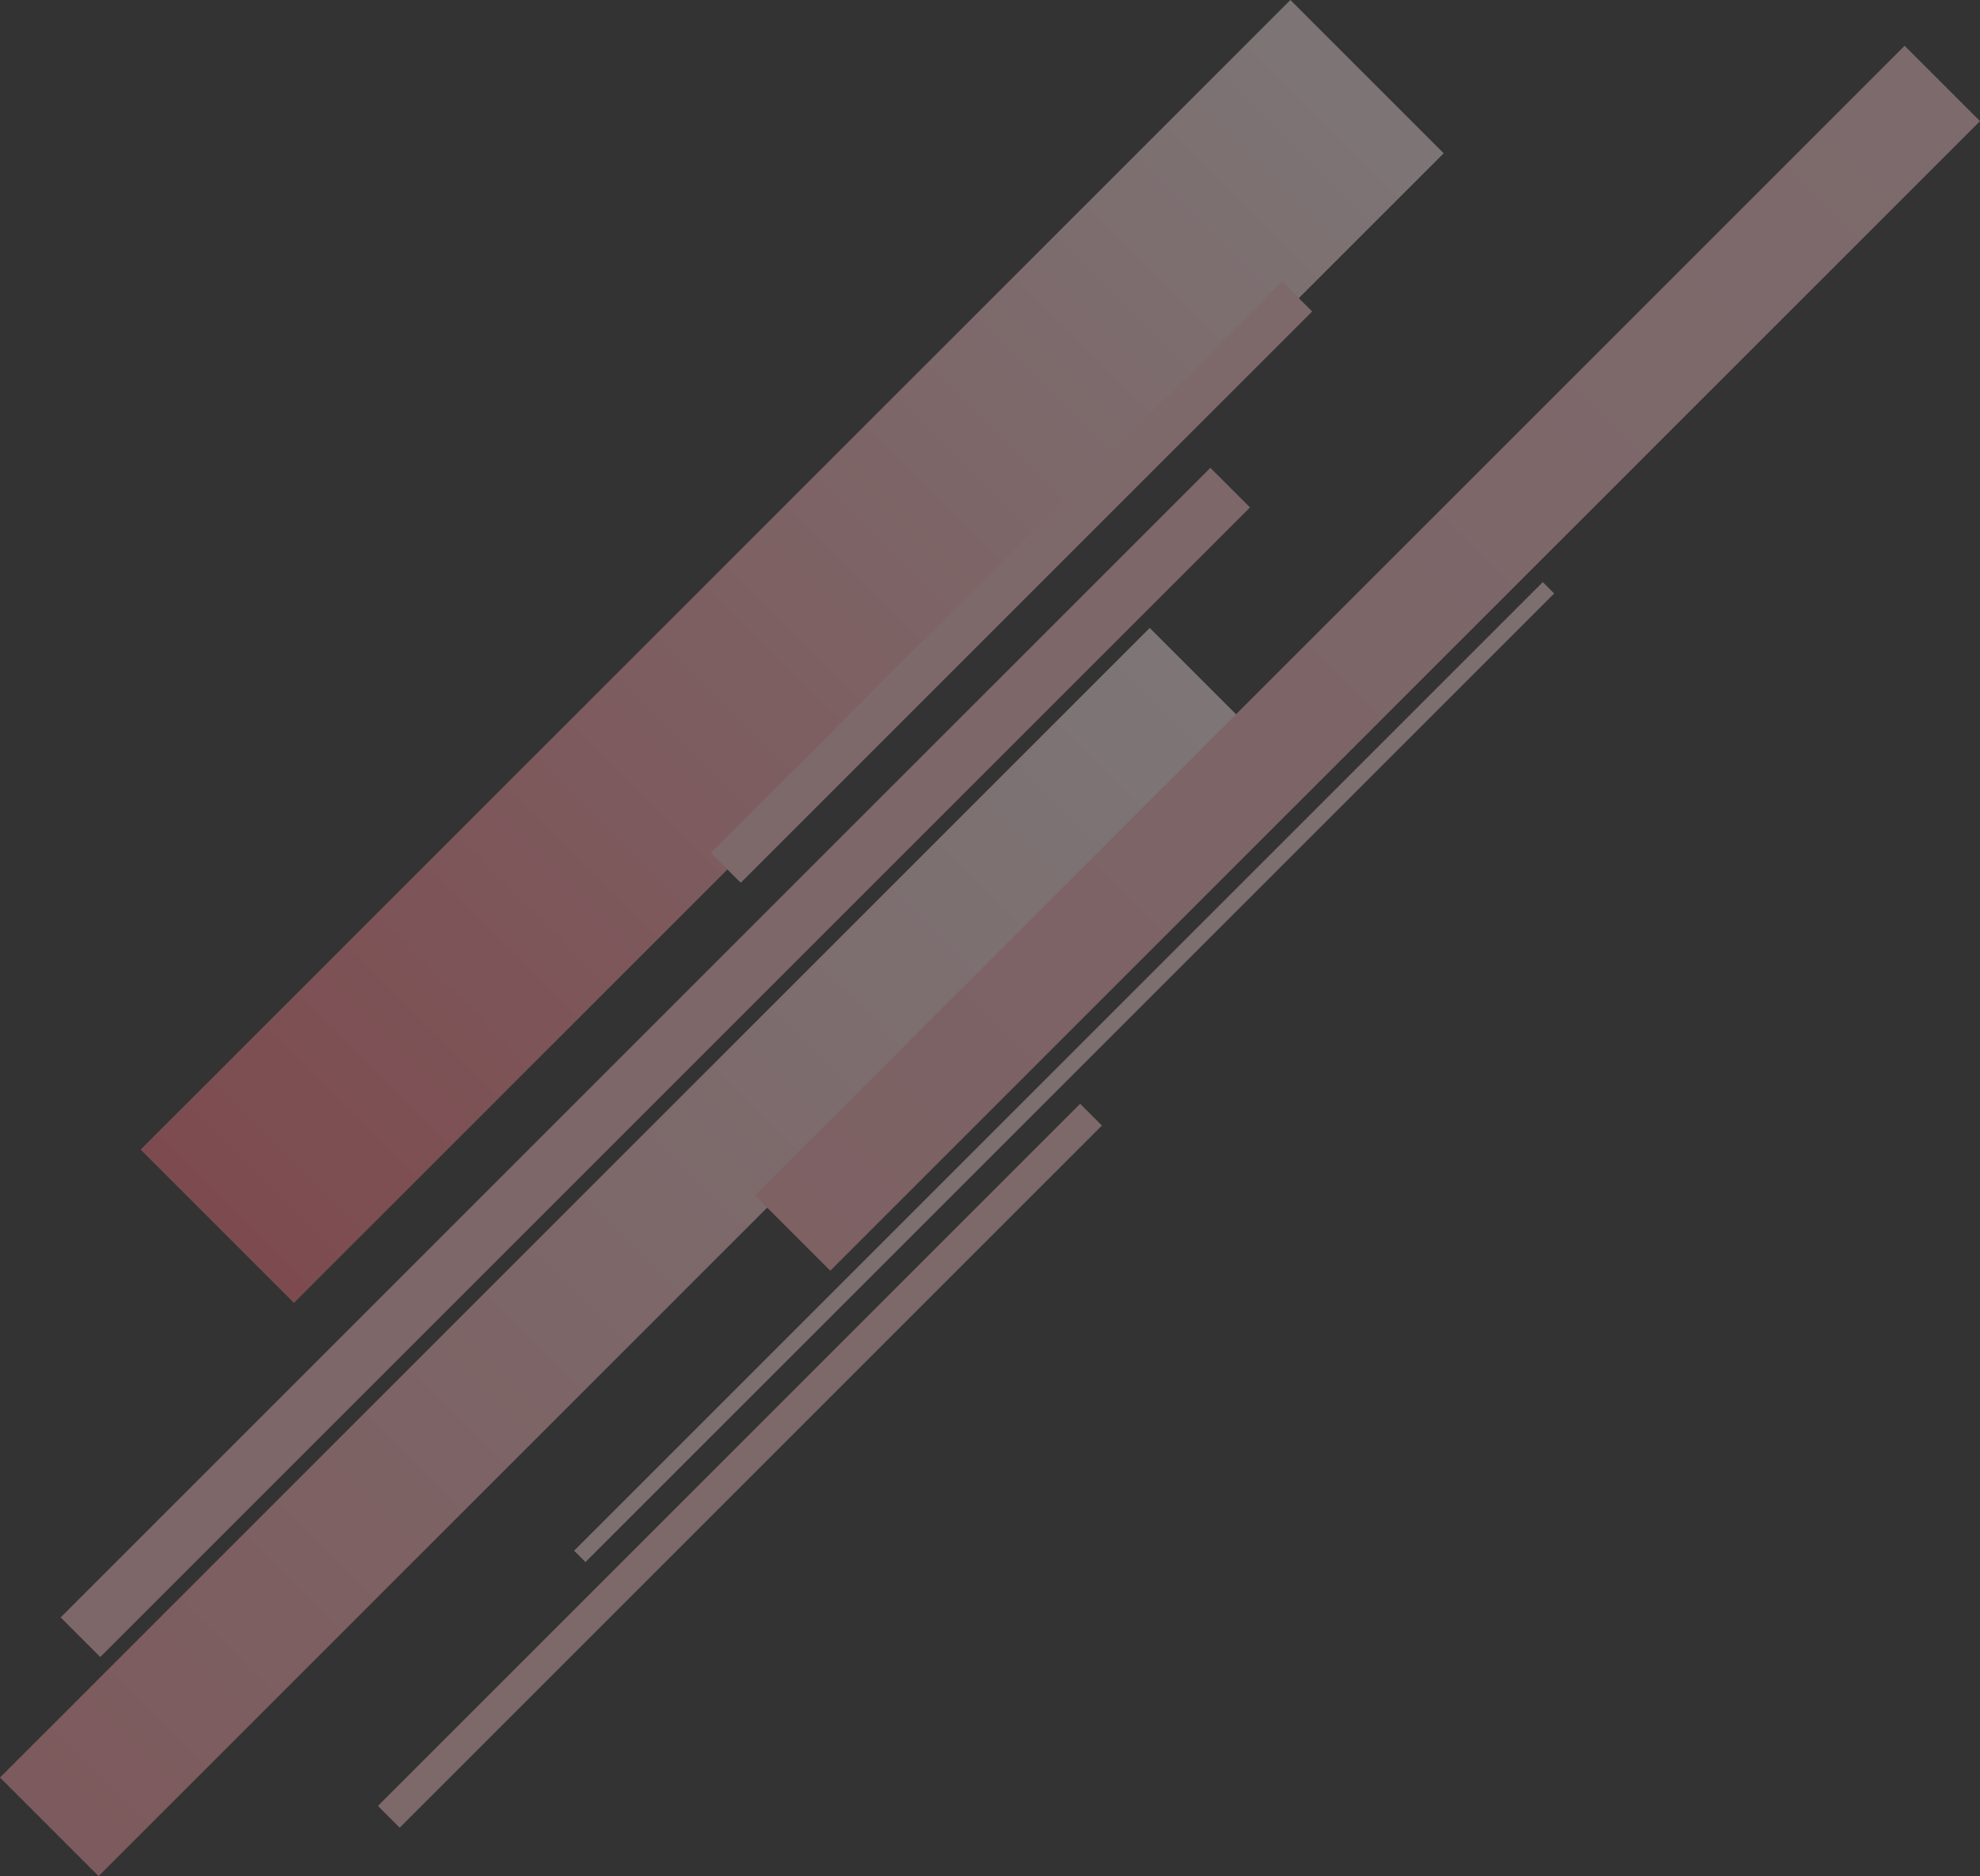 <svg xmlns="http://www.w3.org/2000/svg" xmlns:xlink="http://www.w3.org/1999/xlink" width="762.02" height="722.136" viewBox="0 0 762.02 722.136">
  <rect x="0" y="0" width="762.02" height="722.136" fill="#333333" stroke="none"/>
  <defs>
    <linearGradient id="linear-gradient" x1="0.5" x2="0.5" y2="1" gradientUnits="objectBoundingBox">
      <stop offset="0" stop-color="#ffe8ea"/>
      <stop offset="1" stop-color="#ff7782"/>
    </linearGradient>
    <linearGradient id="linear-gradient-2" x1="0.5" x2="0.5" y2="1" gradientUnits="objectBoundingBox">
      <stop offset="0" stop-color="#ffeaec"/>
      <stop offset="1" stop-color="#ff9fa6"/>
    </linearGradient>
    <linearGradient id="linear-gradient-3" x1="0.5" x2="0.5" y2="1" gradientUnits="objectBoundingBox">
      <stop offset="0" stop-color="#ffccd1"/>
      <stop offset="1" stop-color="#ffb2b9"/>
    </linearGradient>
  </defs>
  <g id="グループ_3817" data-name="グループ 3817" transform="translate(606.005 -109.39) rotate(45)" opacity="0.365">
    <rect id="長方形_4020" data-name="長方形 4020" width="83.436" height="625.768" transform="translate(0 154.7)" fill="url(#linear-gradient)"/>
    <rect id="長方形_4022" data-name="長方形 4022" width="53.671" height="625.768" transform="translate(132.631 363.884)" fill="url(#linear-gradient-2)"/>
    <rect id="長方形_4021" data-name="長方形 4021" width="21.554" height="625.768" transform="translate(105.56 303.793)" fill="#ffc3c8"/>
    <rect id="長方形_4024" data-name="長方形 4024" width="6.184" height="527.23" transform="translate(227.13 244.452)" fill="#ffd6da"/>
    <rect id="長方形_4025" data-name="長方形 4025" width="11.848" height="382.197" transform="translate(243.208 512.329)" fill="#ffc6cb"/>
    <rect id="長方形_4026" data-name="長方形 4026" width="16.335" height="310.993" transform="translate(74.36 233.557)" fill="#ffc6cb"/>
    <rect id="長方形_4023" data-name="長方形 4023" width="41.023" height="625.768" transform="translate(179.617 0)" fill="url(#linear-gradient-3)"/>
  </g>
</svg>
